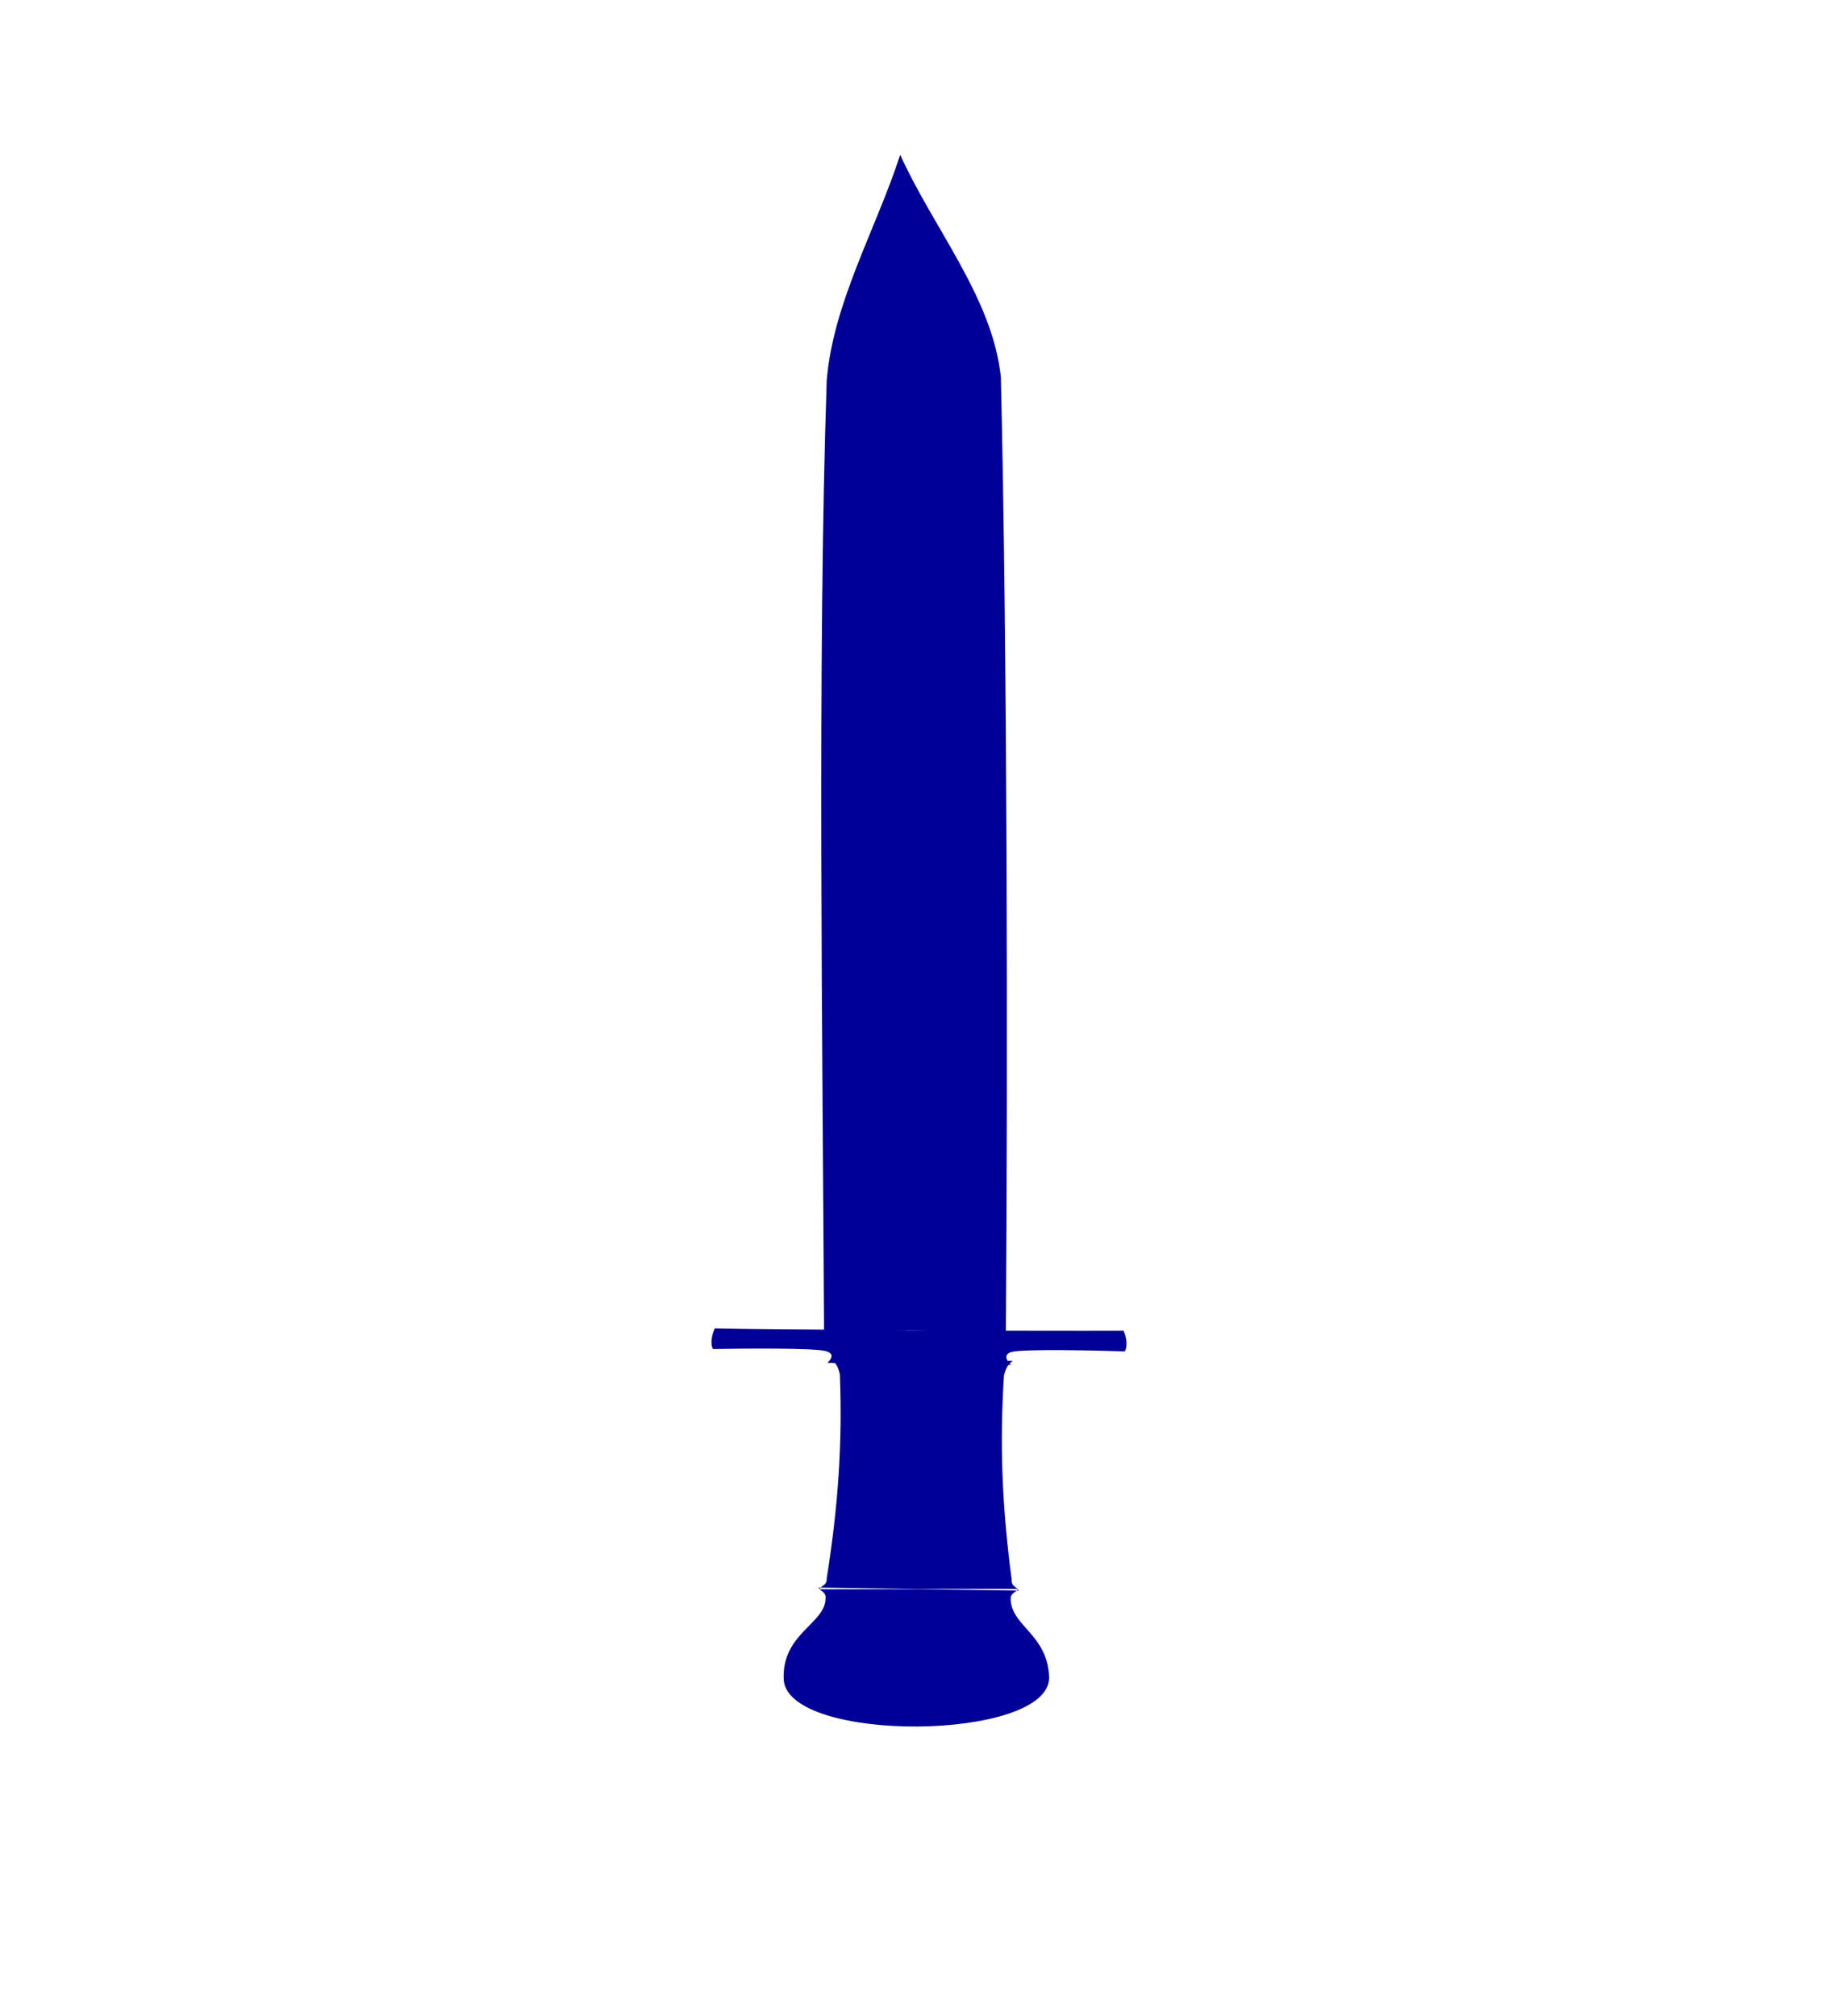 <?xml version="1.0" encoding="utf-8"?>
<svg width="30%" viewBox="-31 -31 62 68" xmlns="http://www.w3.org/2000/svg">
  <path d="M -6.885 13.807 C -6.464 13.82 -5.016 13.836 -3.203 13.849 C -3.249 4.473 -3.431 -8.834 -3.112 -18.182 C -2.89 -20.8 -1.459 -23.248 -0.634 -25.778 C 0.497 -23.28 2.48 -20.953 2.762 -18.28 C 2.978 -9.124 2.997 4.695 2.93 13.884 C 4.888 13.89 6.475 13.892 6.898 13.884 C 6.999 14.096 7.046 14.421 6.939 14.583 C 6.059 14.555 3.472 14.492 3.108 14.607 C 2.902 14.67 2.928 14.801 2.989 14.902 L 3.167 14.905 C 3.123 14.934 3.088 14.964 3.057 14.994 C 3.084 15.023 3.103 15.041 3.103 15.041 L 3.018 15.041 C 2.925 15.16 2.897 15.291 2.866 15.397 C 2.717 17.721 2.802 19.83 3.127 22.292 C 3.109 22.476 3.25 22.52 3.322 22.596 L -0.028 22.598 L -3.323 22.552 C -3.246 22.479 -3.099 22.436 -3.114 22.251 C -2.725 19.796 -2.58 17.687 -2.669 15.362 C -2.698 15.247 -2.726 15.102 -2.837 14.974 L -3.09 14.968 C -3.09 14.968 -2.757 14.698 -3.118 14.58 C -3.478 14.46 -6.066 14.488 -6.947 14.505 C -7.049 14.342 -6.991 14.017 -6.885 13.807 Z M 3.294 22.651 C 3.309 22.635 3.322 22.621 3.329 22.603 C 3.342 22.617 3.353 22.632 3.359 22.652 Z M -3.358 22.603 C -3.357 22.603 -3.353 22.606 -3.352 22.607 L -3.361 22.607 C -3.36 22.605 -3.358 22.604 -3.358 22.603 Z M -0.001 22.606 L 3.294 22.651 C 3.219 22.725 3.076 22.766 3.092 22.952 C 3.131 23.872 4.348 24.131 4.39 25.593 C 4.366 27.732 -4.37 27.811 -4.563 25.673 C -4.647 24.098 -3.154 23.775 -3.152 22.912 C -3.132 22.727 -3.277 22.683 -3.352 22.607 Z M 3.333 22.596 C 3.331 22.598 3.329 22.601 3.329 22.603 C 3.328 22.601 3.326 22.598 3.322 22.596 Z M -3.389 22.551 L -3.323 22.552 C -3.336 22.568 -3.35 22.583 -3.358 22.603 C -3.372 22.587 -3.383 22.571 -3.389 22.551 Z M -0.784 13.865 C -0.41 13.868 -0.032 13.87 0.343 13.872 C -0.03 13.863 -0.413 13.861 -0.784 13.865 Z" style="fill: rgb(0, 0, 153);"/>
</svg>
